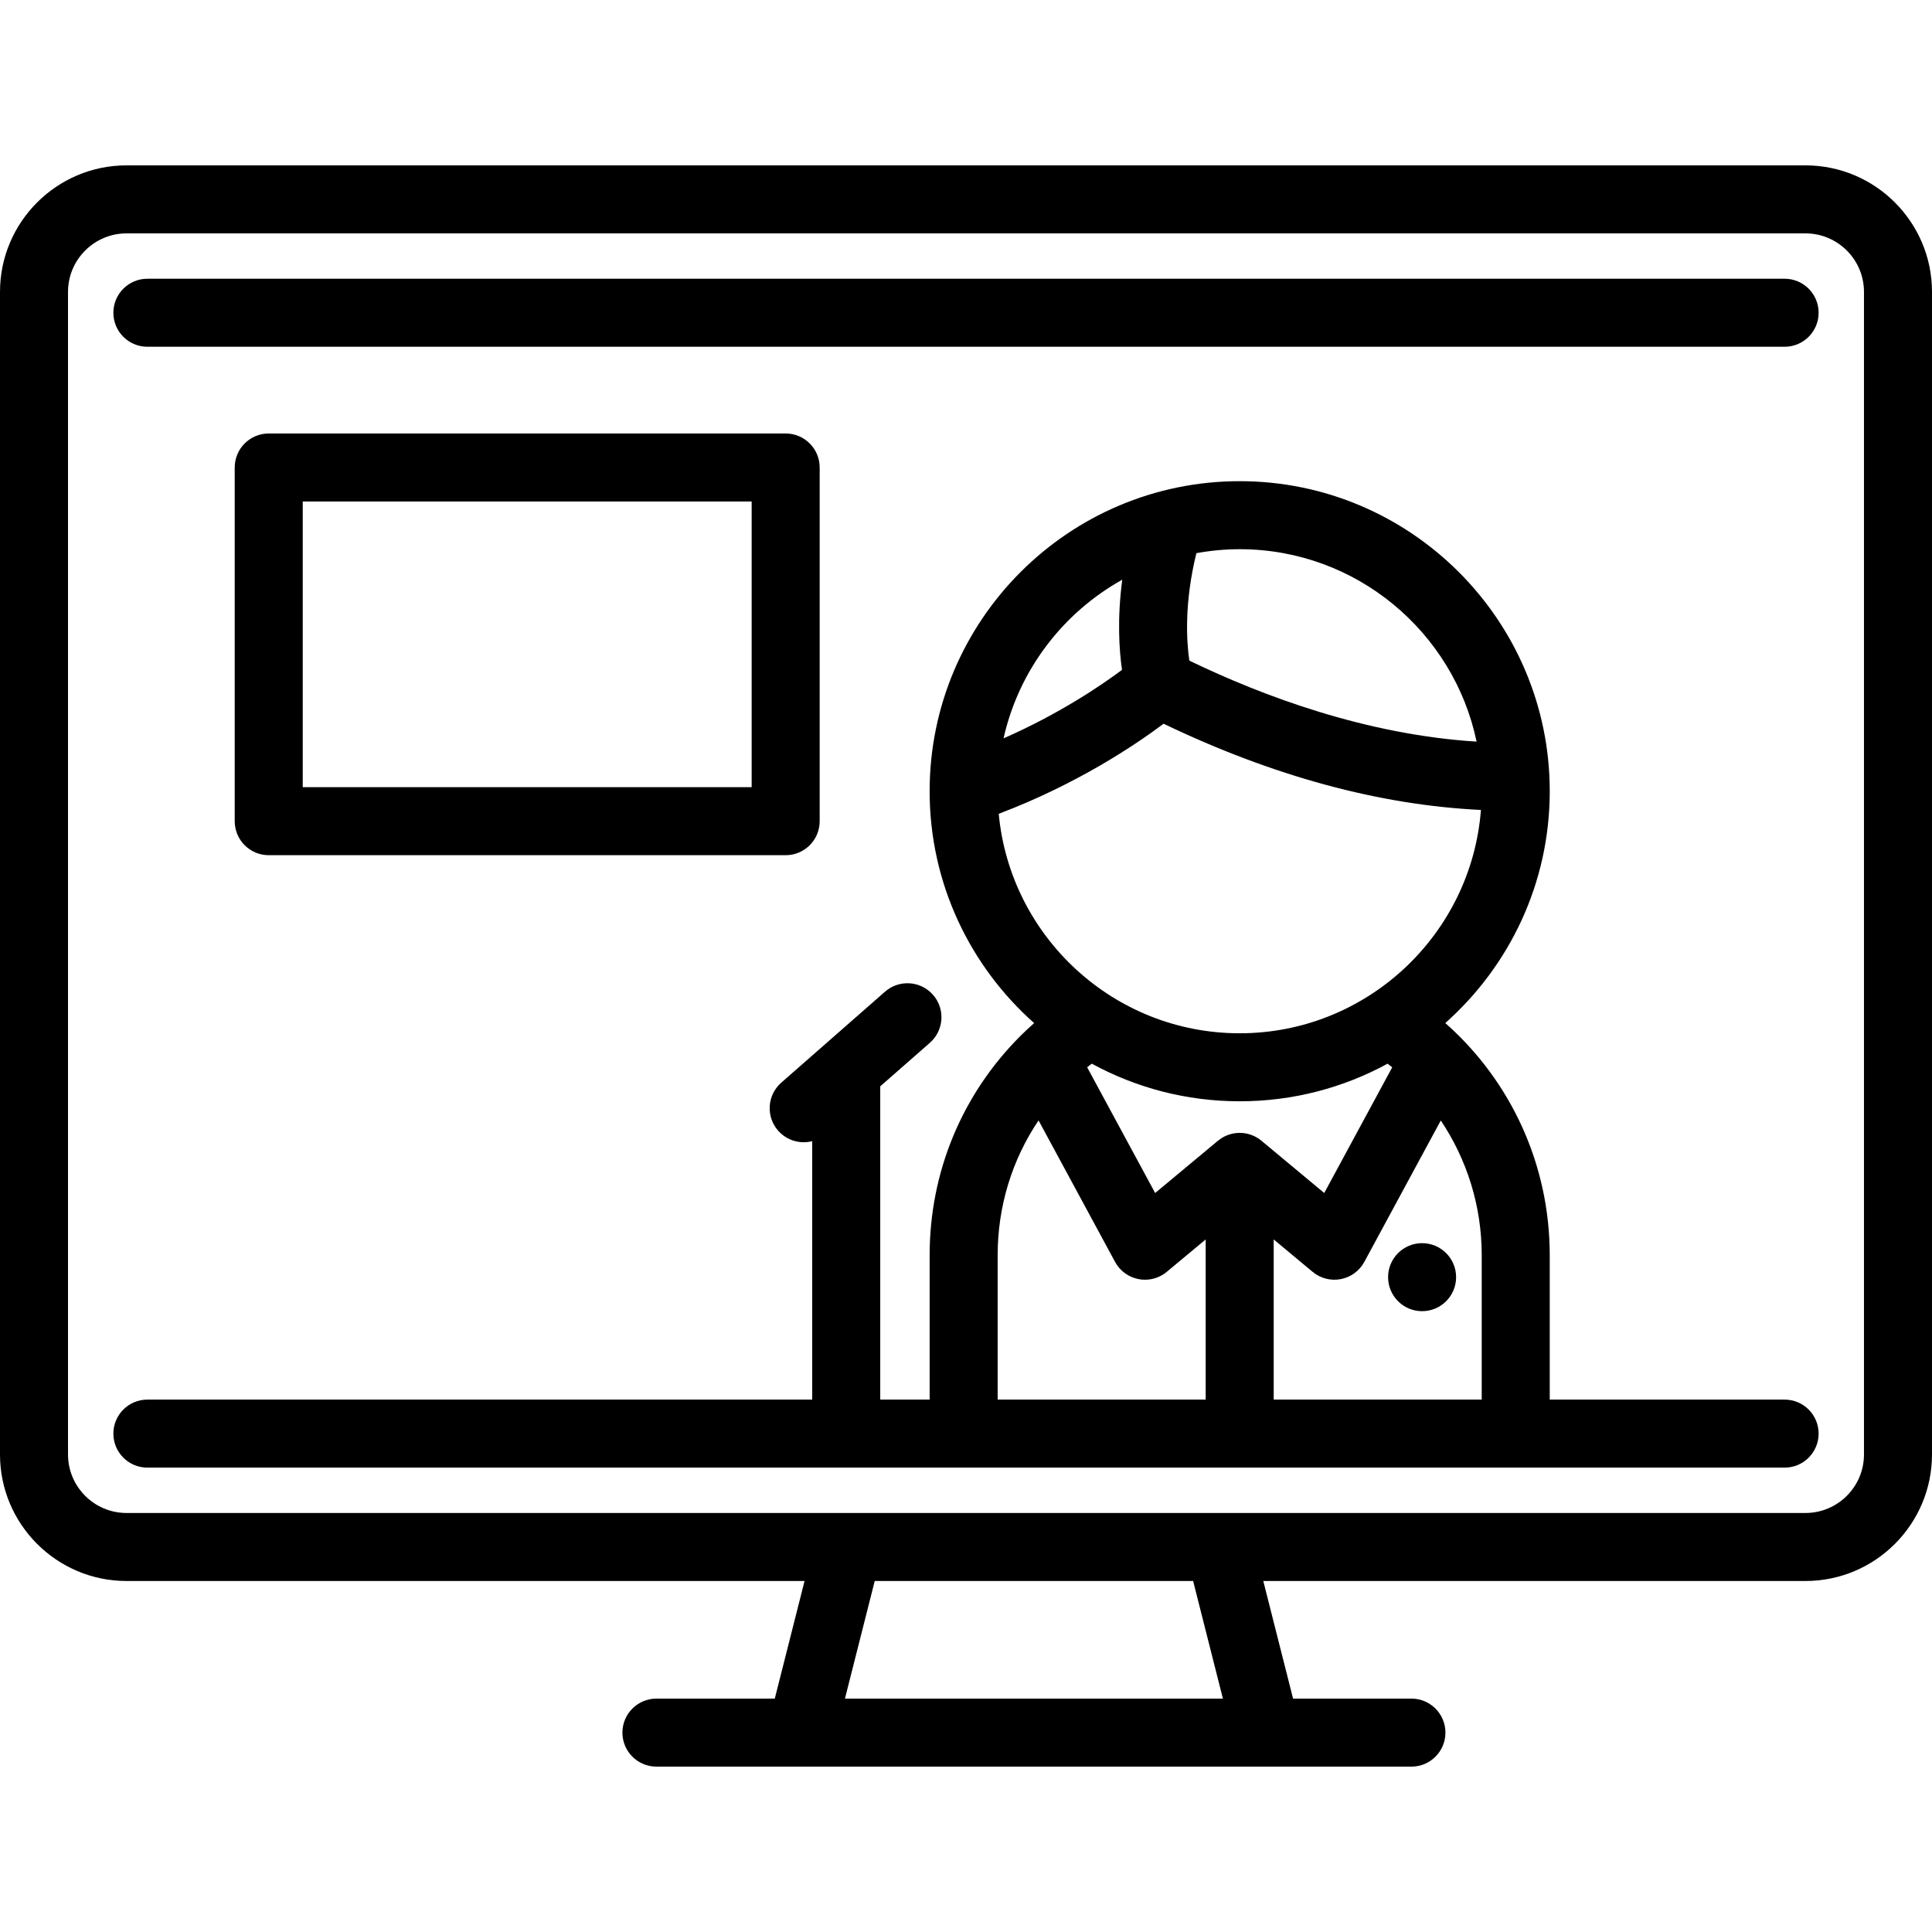 <?xml version="1.0" encoding="iso-8859-1"?>
<!-- Generator: Adobe Illustrator 19.0.0, SVG Export Plug-In . SVG Version: 6.00 Build 0)  -->
<svg version="1.1" id="Layer_1" xmlns="http://www.w3.org/2000/svg" xmlns:xlink="http://www.w3.org/1999/xlink" x="0px" y="0px"
	 viewBox="0 0 512.001 512.001" style="enable-background:new 0 0 512.001 512.001;" xml:space="preserve">
<g>
	<g>
		<path d="M478.471,43.824H33.53C15.042,43.824,0,58.866,0,77.354v308.099c0,18.489,15.042,33.53,33.53,33.53h179.687l-7.892,31.168
			h-31.365c-4.978,0-9.013,4.036-9.013,9.013c0,4.978,4.036,9.013,9.013,9.013h38.379h123.323h38.381
			c4.978,0,9.013-4.036,9.013-9.013c0-4.978-4.036-9.013-9.013-9.013h-31.365l-7.892-31.168h143.684
			c18.489,0,33.53-15.041,33.53-33.53V77.354C512,58.866,496.959,43.824,478.471,43.824z M223.92,450.151l7.892-31.168h84.379
			l7.893,31.168H223.92z M493.974,385.453c0,8.549-6.955,15.504-15.504,15.504H33.53c-8.549,0-15.504-6.955-15.504-15.504V77.354
			c0-8.549,6.956-15.504,15.504-15.504H478.47c8.549,0,15.504,6.956,15.504,15.504V385.453z"/>
	</g>
</g>
<g>
	<g>
		<path d="M472.943,370.913h-62.246v-38.284c0-23.815-10.166-46.035-27.679-61.51c16.964-15.063,27.682-37.014,27.682-61.433
			c0-45.307-36.86-82.169-82.169-82.169c-45.308,0-82.169,36.86-82.169,82.169c0,24.425,10.723,46.381,27.697,61.445
			c-1.239,1.097-2.454,2.222-3.622,3.389c-15.523,15.508-24.071,36.144-24.071,58.107v38.284h-13.094v-83.02l13.153-11.534
			c3.742-3.282,4.116-8.976,0.834-12.718c-3.283-3.743-8.978-4.116-12.719-0.834l-27.497,24.113
			c-3.742,3.282-4.116,8.976-0.834,12.718c1.781,2.032,4.275,3.07,6.78,3.07c0.758,0,1.517-0.099,2.257-0.29v68.494H39.057
			c-4.978,0-9.013,4.036-9.013,9.013c0,4.978,4.035,9.013,9.013,9.013h433.886c4.978,0,9.013-4.036,9.013-9.013
			C481.956,374.947,477.922,370.913,472.943,370.913z M317.055,146.594c3.727-0.677,7.557-1.048,11.476-1.048
			c30.862-0.001,56.698,21.91,62.782,50.992c-29.37-1.842-56.705-12.087-76.128-21.467
			C314.45,170.017,313.791,159.853,317.055,146.594z M297.407,153.629c-1.368,10.39-0.814,18.656-0.065,23.893
			c-5.529,4.129-16.555,11.631-31.392,18.154C269.991,177.611,281.665,162.404,297.407,153.629z M264.677,215.666
			c20.849-7.893,36.315-18.339,43.684-23.869c29.018,13.914,57.242,21.566,84.102,22.848c-2.542,33.058-30.234,59.184-63.932,59.184
			C295.18,273.829,267.704,248.24,264.677,215.666z M319.517,370.913h-55.126v-38.284h0.001c0-12.914,3.788-25.238,10.834-35.708
			l20.28,37.497c1.286,2.377,3.569,4.051,6.223,4.562c0.567,0.109,1.138,0.163,1.705,0.163c2.089,0,4.133-0.727,5.766-2.086
			l10.317-8.588V370.913z M324.706,301.079c-0.708,0.332-1.348,0.76-1.931,1.245l-0.01-0.012l-16.638,13.849l-18.023-33.325
			c0.401-0.327,0.818-0.635,1.228-0.952c11.657,6.355,25.015,9.97,39.2,9.97c14.184,0,27.539-3.614,39.197-9.967
			c0.412,0.317,0.821,0.638,1.223,0.965l-18.016,33.31l-16.638-13.849C331.61,300.076,327.872,299.596,324.706,301.079z
			 M392.67,370.912h-55.126v-42.443l10.317,8.588c2.078,1.729,4.823,2.436,7.473,1.923c2.654-0.511,4.937-2.186,6.223-4.562
			l20.268-37.476c6.965,10.388,10.846,22.727,10.846,35.685V370.912z"/>
	</g>
</g>
<g>
	<g>
		<path d="M472.943,73.868H39.057c-4.978,0-9.013,4.035-9.013,9.013c0,4.978,4.035,9.013,9.013,9.013h433.886
			c4.978,0,9.013-4.036,9.013-9.013C481.956,77.903,477.922,73.868,472.943,73.868z"/>
	</g>
</g>
<g>
	<g>
		<path d="M208.21,114.878H71.215c-4.978,0-9.013,4.036-9.013,9.013v93.732c0,4.978,4.036,9.013,9.013,9.013H208.21
			c4.978,0,9.013-4.036,9.013-9.013v-93.732C217.223,118.914,213.187,114.878,208.21,114.878z M199.196,208.61H80.228v-75.706
			h118.968V208.61z"/>
	</g>
</g>
<g>
	<g>
		<circle cx="376.872" cy="338.464" r="9.013"/>
	</g>
</g>
<g>
</g>
<g>
</g>
<g>
</g>
<g>
</g>
<g>
</g>
<g>
</g>
<g>
</g>
<g>
</g>
<g>
</g>
<g>
</g>
<g>
</g>
<g>
</g>
<g>
</g>
<g>
</g>
<g>
</g>
</svg>
